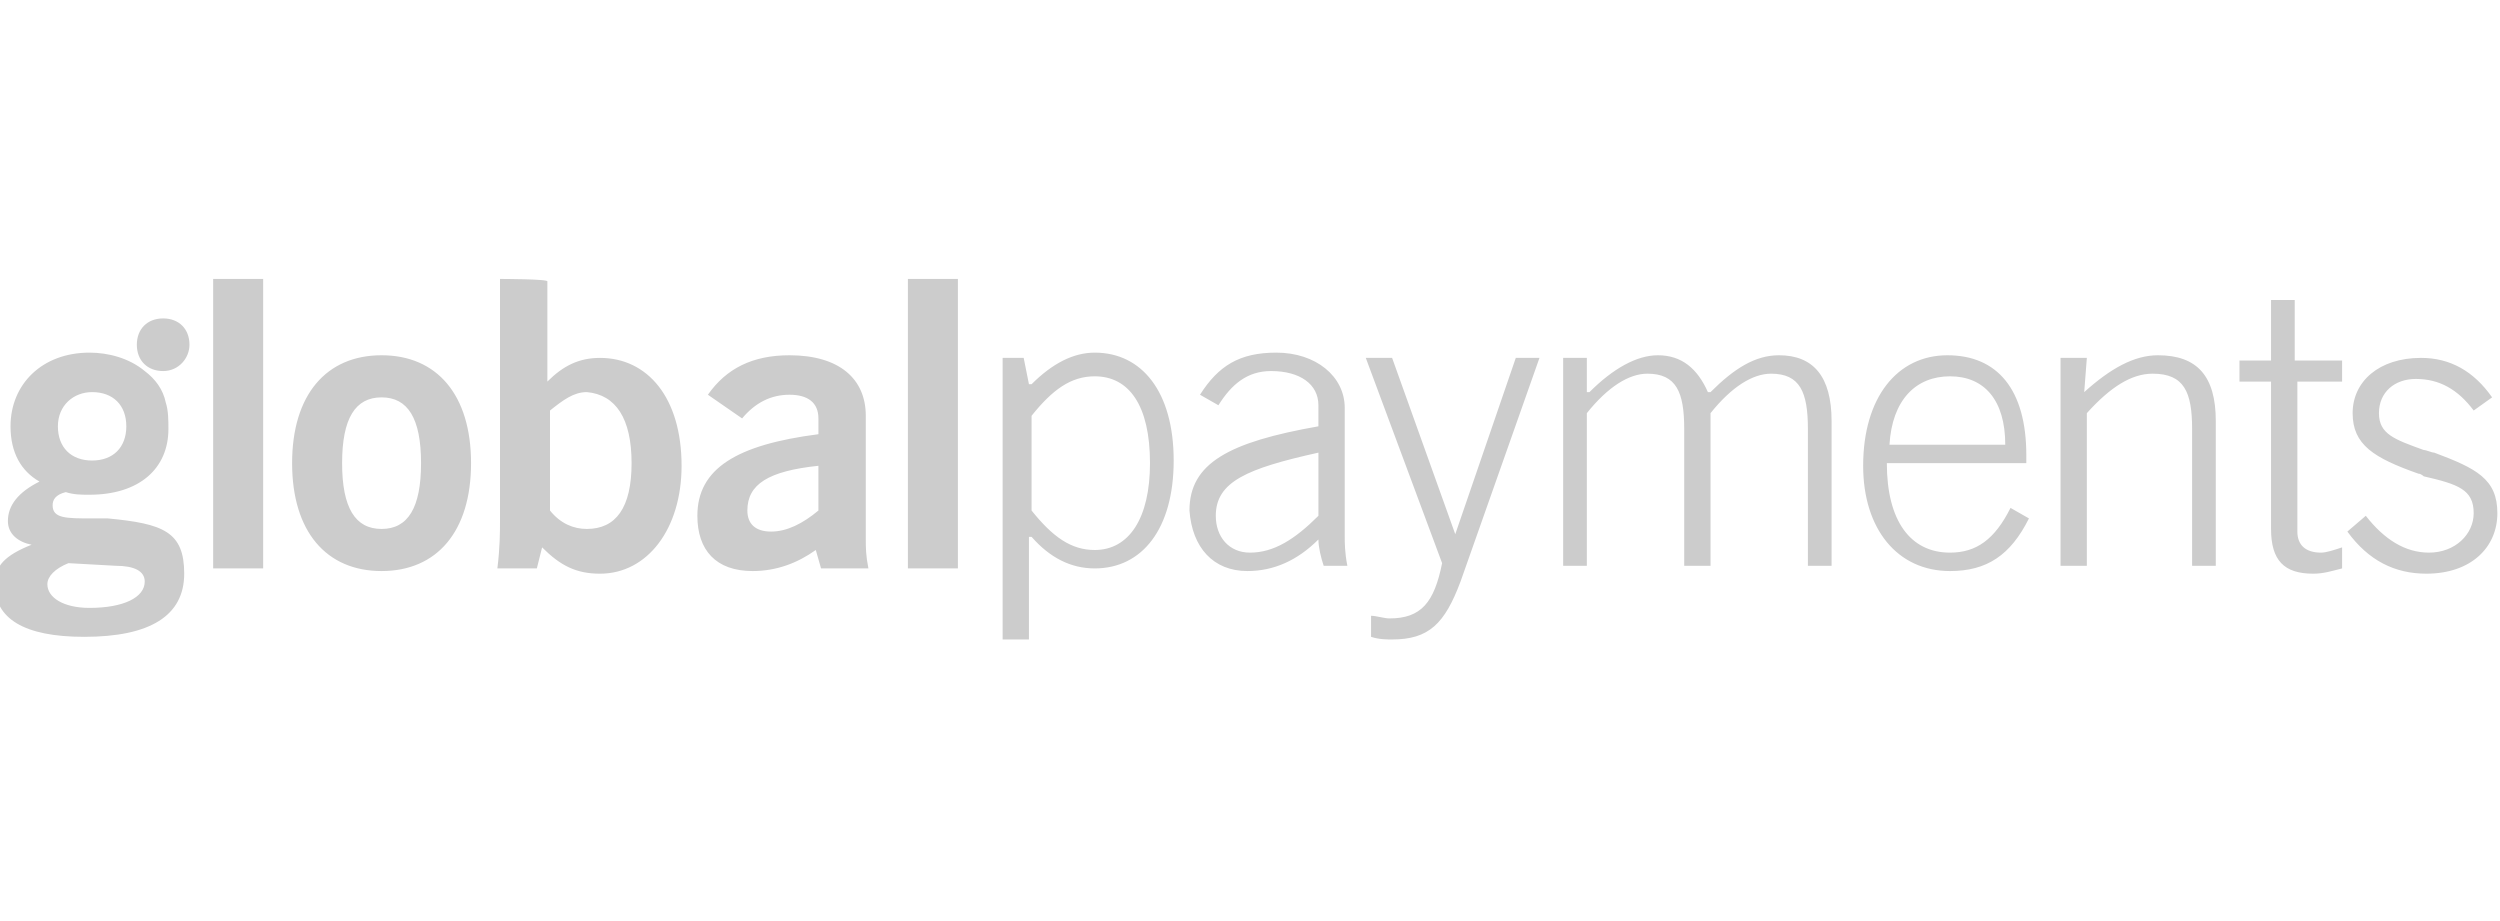 <?xml version="1.0" encoding="utf-8"?>
<!-- Generator: Adobe Illustrator 26.0.1, SVG Export Plug-In . SVG Version: 6.00 Build 0)  -->
<svg version="1.1" id="Layer_1" xmlns="http://www.w3.org/2000/svg" xmlns:xlink="http://www.w3.org/1999/xlink" x="0px" y="0px"
	 viewBox="0 0 95 35" style="enable-background:new 0 0 95 35;" xml:space="preserve">
<style type="text/css">
	.st0{fill-rule:evenodd;clip-rule:evenodd;fill:#CCCCCC;}
</style>
<g>
	<path class="st0" d="M10,21.6H8.1v-11H10V21.6z M7.2,13.1c0,0.5-0.4,1-1,1s-1-0.4-1-1s0.4-1,1-1S7.2,12.5,7.2,13.1z M3.5,17.5
		c0.8,0,1.3-0.5,1.3-1.3c0-0.8-0.5-1.3-1.3-1.3c-0.7,0-1.3,0.5-1.3,1.3C2.2,17,2.7,17.5,3.5,17.5z M1.8,22.2c0,0.5,0.6,0.9,1.6,0.9
		c1.3,0,2.1-0.4,2.1-1c0-0.4-0.4-0.6-1.1-0.6l-1.8-0.1C2.1,21.6,1.8,21.9,1.8,22.2z M0.3,19.8c0-0.6,0.4-1.1,1.2-1.5
		c-0.7-0.4-1.1-1.1-1.1-2.1c0-1.6,1.2-2.8,3-2.8c0.7,0,1.5,0.2,2.1,0.7c0.4,0.3,0.7,0.7,0.8,1.2c0.1,0.3,0.1,0.7,0.1,1
		c0,1.5-1.1,2.5-3,2.5c-0.3,0-0.6,0-0.9-0.1c-0.4,0.1-0.5,0.3-0.5,0.5c0,0.5,0.5,0.5,1.5,0.5h0l0,0h0c0.2,0,0.4,0,0.6,0
		c2.1,0.2,2.9,0.5,2.9,2.1c0,1.6-1.3,2.4-3.8,2.4c-2.3,0-3.4-0.7-3.4-2c0-0.7,0.4-1.1,1.4-1.5C0.7,20.6,0.3,20.3,0.3,19.8z
		 M14.5,20.1c1,0,1.5-0.8,1.5-2.5c0-1.7-0.5-2.5-1.5-2.5c-1,0-1.5,0.8-1.5,2.5C13,19.3,13.5,20.1,14.5,20.1z M14.5,13.5
		c2.1,0,3.4,1.5,3.4,4.1c0,2.6-1.3,4.1-3.4,4.1c-2.1,0-3.4-1.5-3.4-4.1C11.1,15,12.4,13.5,14.5,13.5z M24,17.6
		c0,1.7-0.6,2.5-1.7,2.5c-0.5,0-1-0.2-1.4-0.7v-3.8c0.5-0.4,0.9-0.7,1.4-0.7C23.4,15,24,15.9,24,17.6z M19,10.6v9.2
		c0,0.4,0,1-0.1,1.8h1.5l0.2-0.8c0.7,0.7,1.3,1,2.2,1c1.8,0,3.1-1.7,3.1-4.1c0-2.6-1.3-4.1-3.1-4.1c-0.8,0-1.4,0.3-2,0.9v-3.8
		C20.9,10.6,19,10.6,19,10.6z M28.4,19.4c0,0.5,0.3,0.8,0.9,0.8c0.6,0,1.2-0.3,1.8-0.8v-1.7C29.2,17.9,28.4,18.4,28.4,19.4z
		 M31,20.9c-0.7,0.5-1.5,0.8-2.4,0.8c-1.4,0-2.1-0.8-2.1-2.1c0-1.8,1.5-2.7,4.6-3.1v-0.6c0-0.6-0.4-0.9-1.1-0.9
		c-0.7,0-1.3,0.3-1.8,0.9L26.9,15c0.7-1,1.7-1.5,3.1-1.5c1.9,0,2.9,0.9,2.9,2.3v4.7c0,0.3,0,0.6,0.1,1.1h-1.8
		C31.2,21.6,31,20.9,31,20.9z M36.4,21.6h-1.9v-11h1.9V21.6z M39.2,19.4c0.8,1,1.5,1.5,2.4,1.5c1.3,0,2.1-1.2,2.1-3.3
		c0-2.2-0.8-3.3-2.1-3.3c-0.9,0-1.6,0.5-2.4,1.5C39.2,15.8,39.2,19.4,39.2,19.4z M38.2,13.6h0.7l0.2,1h0.1c0.8-0.8,1.6-1.2,2.4-1.2
		c1.8,0,3,1.5,3,4.1c0,2.6-1.2,4.1-3,4.1c-0.9,0-1.7-0.4-2.4-1.2h-0.1v3.9h-1V13.6z M46.2,19.6c0-1.3,1.2-1.8,3.9-2.4v2.4
		c-0.9,0.9-1.7,1.4-2.6,1.4C46.7,21,46.2,20.4,46.2,19.6z M47.4,21.7c1,0,1.9-0.4,2.7-1.2c0,0.3,0.1,0.7,0.2,1h0.9
		c-0.1-0.5-0.1-0.9-0.1-1.1v-4.9c0-1.2-1.1-2.1-2.6-2.1c-1.4,0-2.2,0.5-2.9,1.6l0.7,0.4c0.5-0.8,1.1-1.3,2-1.3
		c1.1,0,1.8,0.5,1.8,1.3v0.8c-3.4,0.6-4.9,1.4-4.9,3.2C45.3,20.8,46.1,21.7,47.4,21.7z M51.9,13.6h1l2.4,6.7l2.3-6.7h0.9l-3,8.5
		c-0.6,1.6-1.2,2.2-2.6,2.2c-0.2,0-0.5,0-0.8-0.1v-0.8c0.2,0,0.5,0.1,0.7,0.1c1.2,0,1.7-0.6,2-2.1L51.9,13.6z M60.3,13.6h-0.9v7.9
		h0.9v-5.8c0.8-1,1.6-1.5,2.3-1.5c1.1,0,1.4,0.7,1.4,2.1v5.2H65v-5.8c0.8-1,1.6-1.5,2.3-1.5c1.1,0,1.4,0.7,1.4,2.1v5.2h0.9v-5.5
		c0-1.7-0.7-2.5-2-2.5c-0.9,0-1.7,0.5-2.6,1.4h-0.1c-0.4-0.9-1-1.4-1.9-1.4c-0.8,0-1.7,0.5-2.6,1.4h-0.1
		C60.3,14.9,60.3,13.6,60.3,13.6z M74.1,14.3c-1.3,0-2.2,0.9-2.3,2.6h4.4C76.2,15.2,75.4,14.3,74.1,14.3z M77.1,19.7
		c-0.7,1.4-1.6,2-3,2c-2,0-3.3-1.6-3.3-4c0-2.6,1.3-4.2,3.2-4.2c1.9,0,3,1.3,3,3.8v0.3h-5.3c0,2.2,0.9,3.4,2.4,3.4
		c1,0,1.7-0.5,2.3-1.7C76.4,19.3,77.1,19.7,77.1,19.7z M79.3,13.6h-1v7.9h1v-5.8c0.9-1,1.7-1.5,2.5-1.5c1.2,0,1.5,0.7,1.5,2.1v5.2
		h0.9v-5.5c0-1.7-0.7-2.5-2.2-2.5c-0.9,0-1.8,0.5-2.8,1.4L79.3,13.6L79.3,13.6z M88.2,21c0.2,0,0.5-0.1,0.8-0.2v0.8
		c-0.4,0.1-0.7,0.2-1.1,0.2c-1.1,0-1.6-0.5-1.6-1.7v-5.6h-1.2v-0.8h1.2v-2.3h0.9v2.3H89v0.8h-1.7v5.7C87.3,20.7,87.6,21,88.2,21z
		 M94,19.5c0,0.8-0.7,1.5-1.7,1.5c-0.9,0-1.7-0.5-2.4-1.4l-0.7,0.6c0.8,1.1,1.8,1.6,3,1.6c1.7,0,2.7-1,2.7-2.3
		c0-1.3-0.8-1.7-2.4-2.3c-0.1,0-0.3-0.1-0.4-0.1c-1.1-0.4-1.7-0.6-1.7-1.4c0-0.8,0.6-1.3,1.4-1.3c0.9,0,1.6,0.4,2.2,1.2l0.7-0.5
		c-0.7-1-1.6-1.5-2.7-1.5c-1.6,0-2.6,0.9-2.6,2.1c0,1.2,0.8,1.7,2.5,2.3c0.1,0,0.2,0.1,0.2,0.1C93.4,18.4,94,18.6,94,19.5L94,19.5z"
		/>
</g>
</svg>
